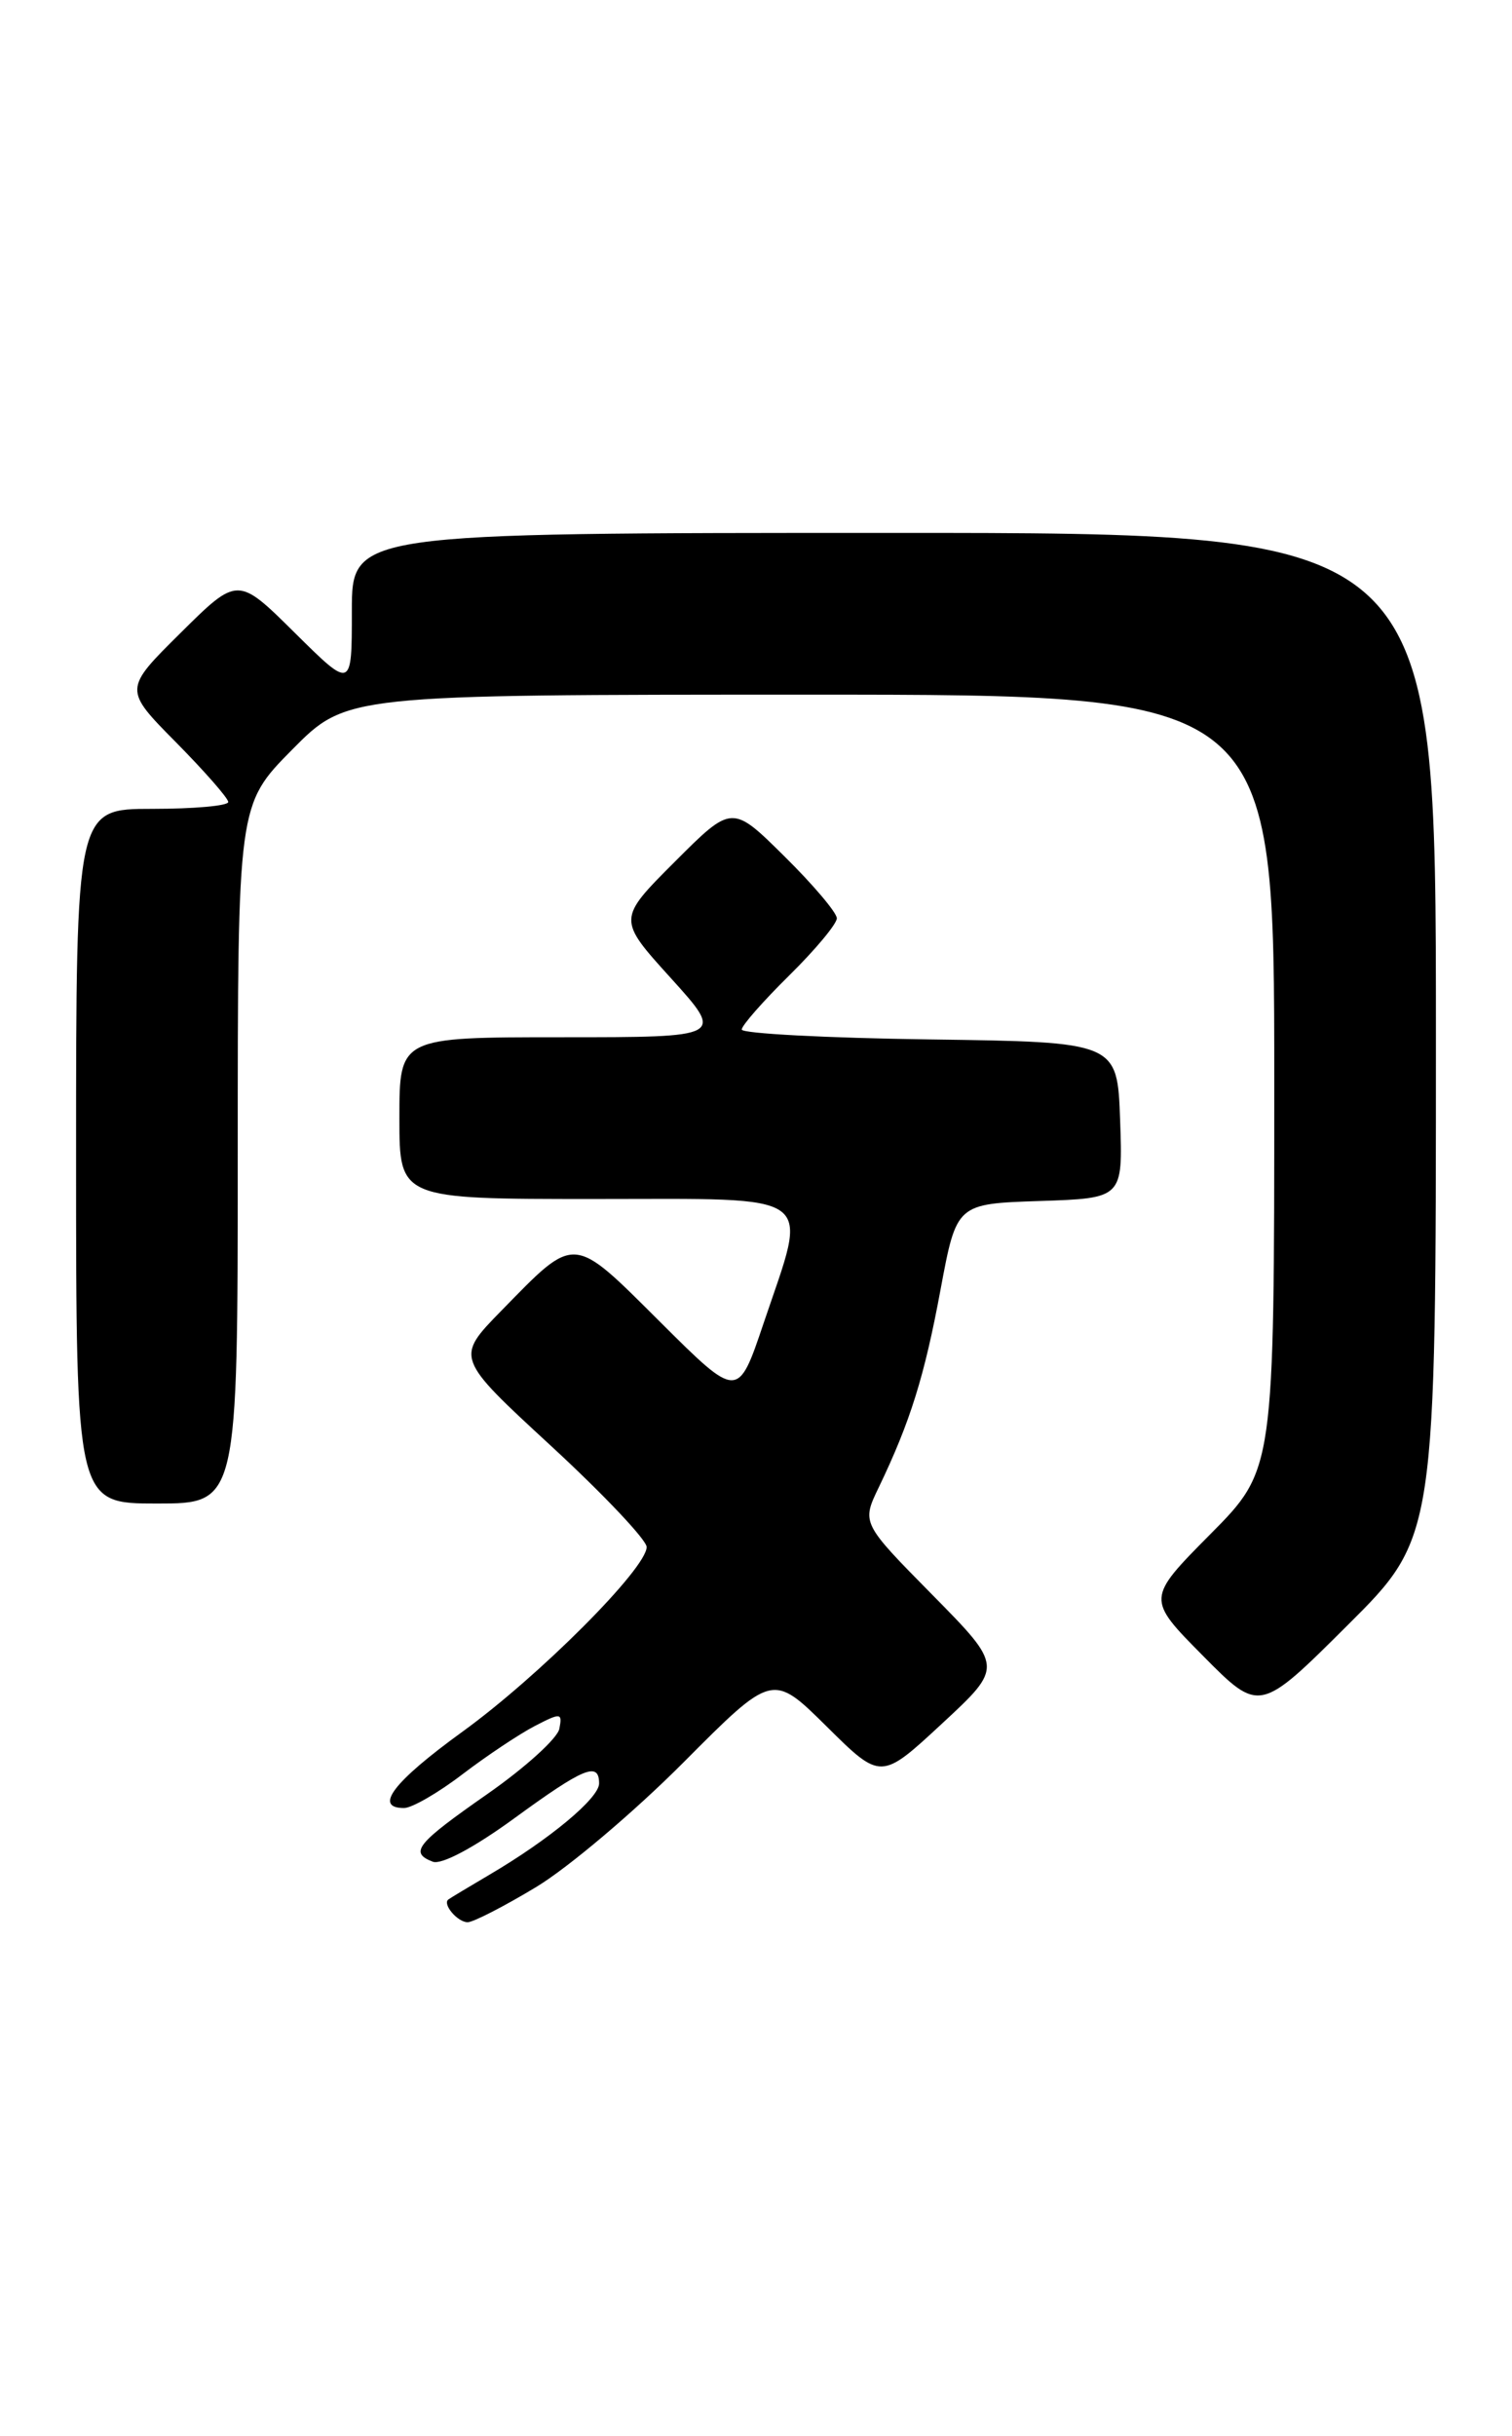 <?xml version="1.0" encoding="UTF-8" standalone="no"?>
<!DOCTYPE svg PUBLIC "-//W3C//DTD SVG 1.1//EN" "http://www.w3.org/Graphics/SVG/1.1/DTD/svg11.dtd" >
<svg xmlns="http://www.w3.org/2000/svg" xmlns:xlink="http://www.w3.org/1999/xlink" version="1.1" viewBox="0 0 159 256">
 <g >
 <path fill="currentColor"
d=" M 56.37 198.31 C 59.74 196.28 66.72 190.38 71.87 185.21 C 81.24 175.80 81.24 175.80 86.94 181.44 C 92.64 187.08 92.64 187.08 99.07 181.12 C 105.50 175.16 105.50 175.16 98.05 167.60 C 90.60 160.05 90.60 160.05 92.42 156.28 C 95.72 149.42 97.22 144.61 98.91 135.50 C 100.59 126.50 100.59 126.50 109.33 126.21 C 118.08 125.92 118.08 125.92 117.79 117.71 C 117.50 109.50 117.50 109.50 97.75 109.23 C 86.89 109.08 78.00 108.61 78.00 108.19 C 78.00 107.77 80.25 105.21 83.00 102.50 C 85.75 99.79 88.00 97.09 88.00 96.50 C 88.00 95.91 85.52 92.98 82.49 89.99 C 76.98 84.54 76.98 84.54 70.95 90.57 C 64.93 96.59 64.93 96.59 70.55 102.79 C 76.17 109.00 76.17 109.00 59.08 109.00 C 42.00 109.00 42.00 109.00 42.00 117.50 C 42.00 126.00 42.00 126.00 62.50 126.00 C 86.33 126.00 85.03 125.05 80.30 139.05 C 77.60 147.06 77.60 147.06 69.43 138.93 C 60.11 129.65 60.59 129.69 52.70 137.76 C 47.89 142.68 47.89 142.68 57.95 151.95 C 63.48 157.05 68.00 161.83 68.00 162.57 C 68.00 164.82 56.70 176.14 48.60 182.00 C 41.36 187.25 39.26 190.00 42.49 190.00 C 43.31 190.00 46.07 188.41 48.62 186.46 C 51.18 184.51 54.60 182.23 56.22 181.39 C 58.98 179.96 59.15 179.98 58.82 181.67 C 58.63 182.67 55.24 185.74 51.29 188.50 C 43.79 193.73 43.01 194.68 45.51 195.64 C 46.42 195.99 49.85 194.16 54.04 191.11 C 61.39 185.75 63.00 185.08 63.00 187.42 C 63.00 188.96 57.81 193.28 51.50 196.99 C 49.30 198.29 47.34 199.46 47.15 199.61 C 46.50 200.09 48.11 202.00 49.18 202.00 C 49.76 202.00 53.00 200.34 56.37 198.31 Z  M 151.00 108.77 C 151.00 56.00 151.00 56.00 94.00 56.00 C 37.00 56.00 37.00 56.00 37.00 64.22 C 37.00 72.44 37.00 72.44 31.00 66.50 C 25.00 60.56 25.00 60.56 19.00 66.50 C 13.00 72.44 13.00 72.44 18.50 78.00 C 21.52 81.06 24.00 83.88 24.00 84.28 C 24.00 84.68 20.40 85.00 16.00 85.00 C 8.00 85.00 8.00 85.00 8.00 121.50 C 8.00 158.00 8.00 158.00 16.50 158.00 C 25.00 158.00 25.00 158.00 25.00 121.28 C 25.00 84.56 25.00 84.56 30.72 78.78 C 36.44 73.00 36.44 73.00 85.22 73.00 C 134.00 73.00 134.00 73.00 134.00 113.72 C 134.00 154.45 134.00 154.45 127.28 161.22 C 120.56 168.00 120.56 168.00 126.50 174.00 C 132.45 180.01 132.45 180.01 141.72 170.78 C 151.00 161.54 151.00 161.54 151.00 108.77 Z "/>
</g>
</svg>